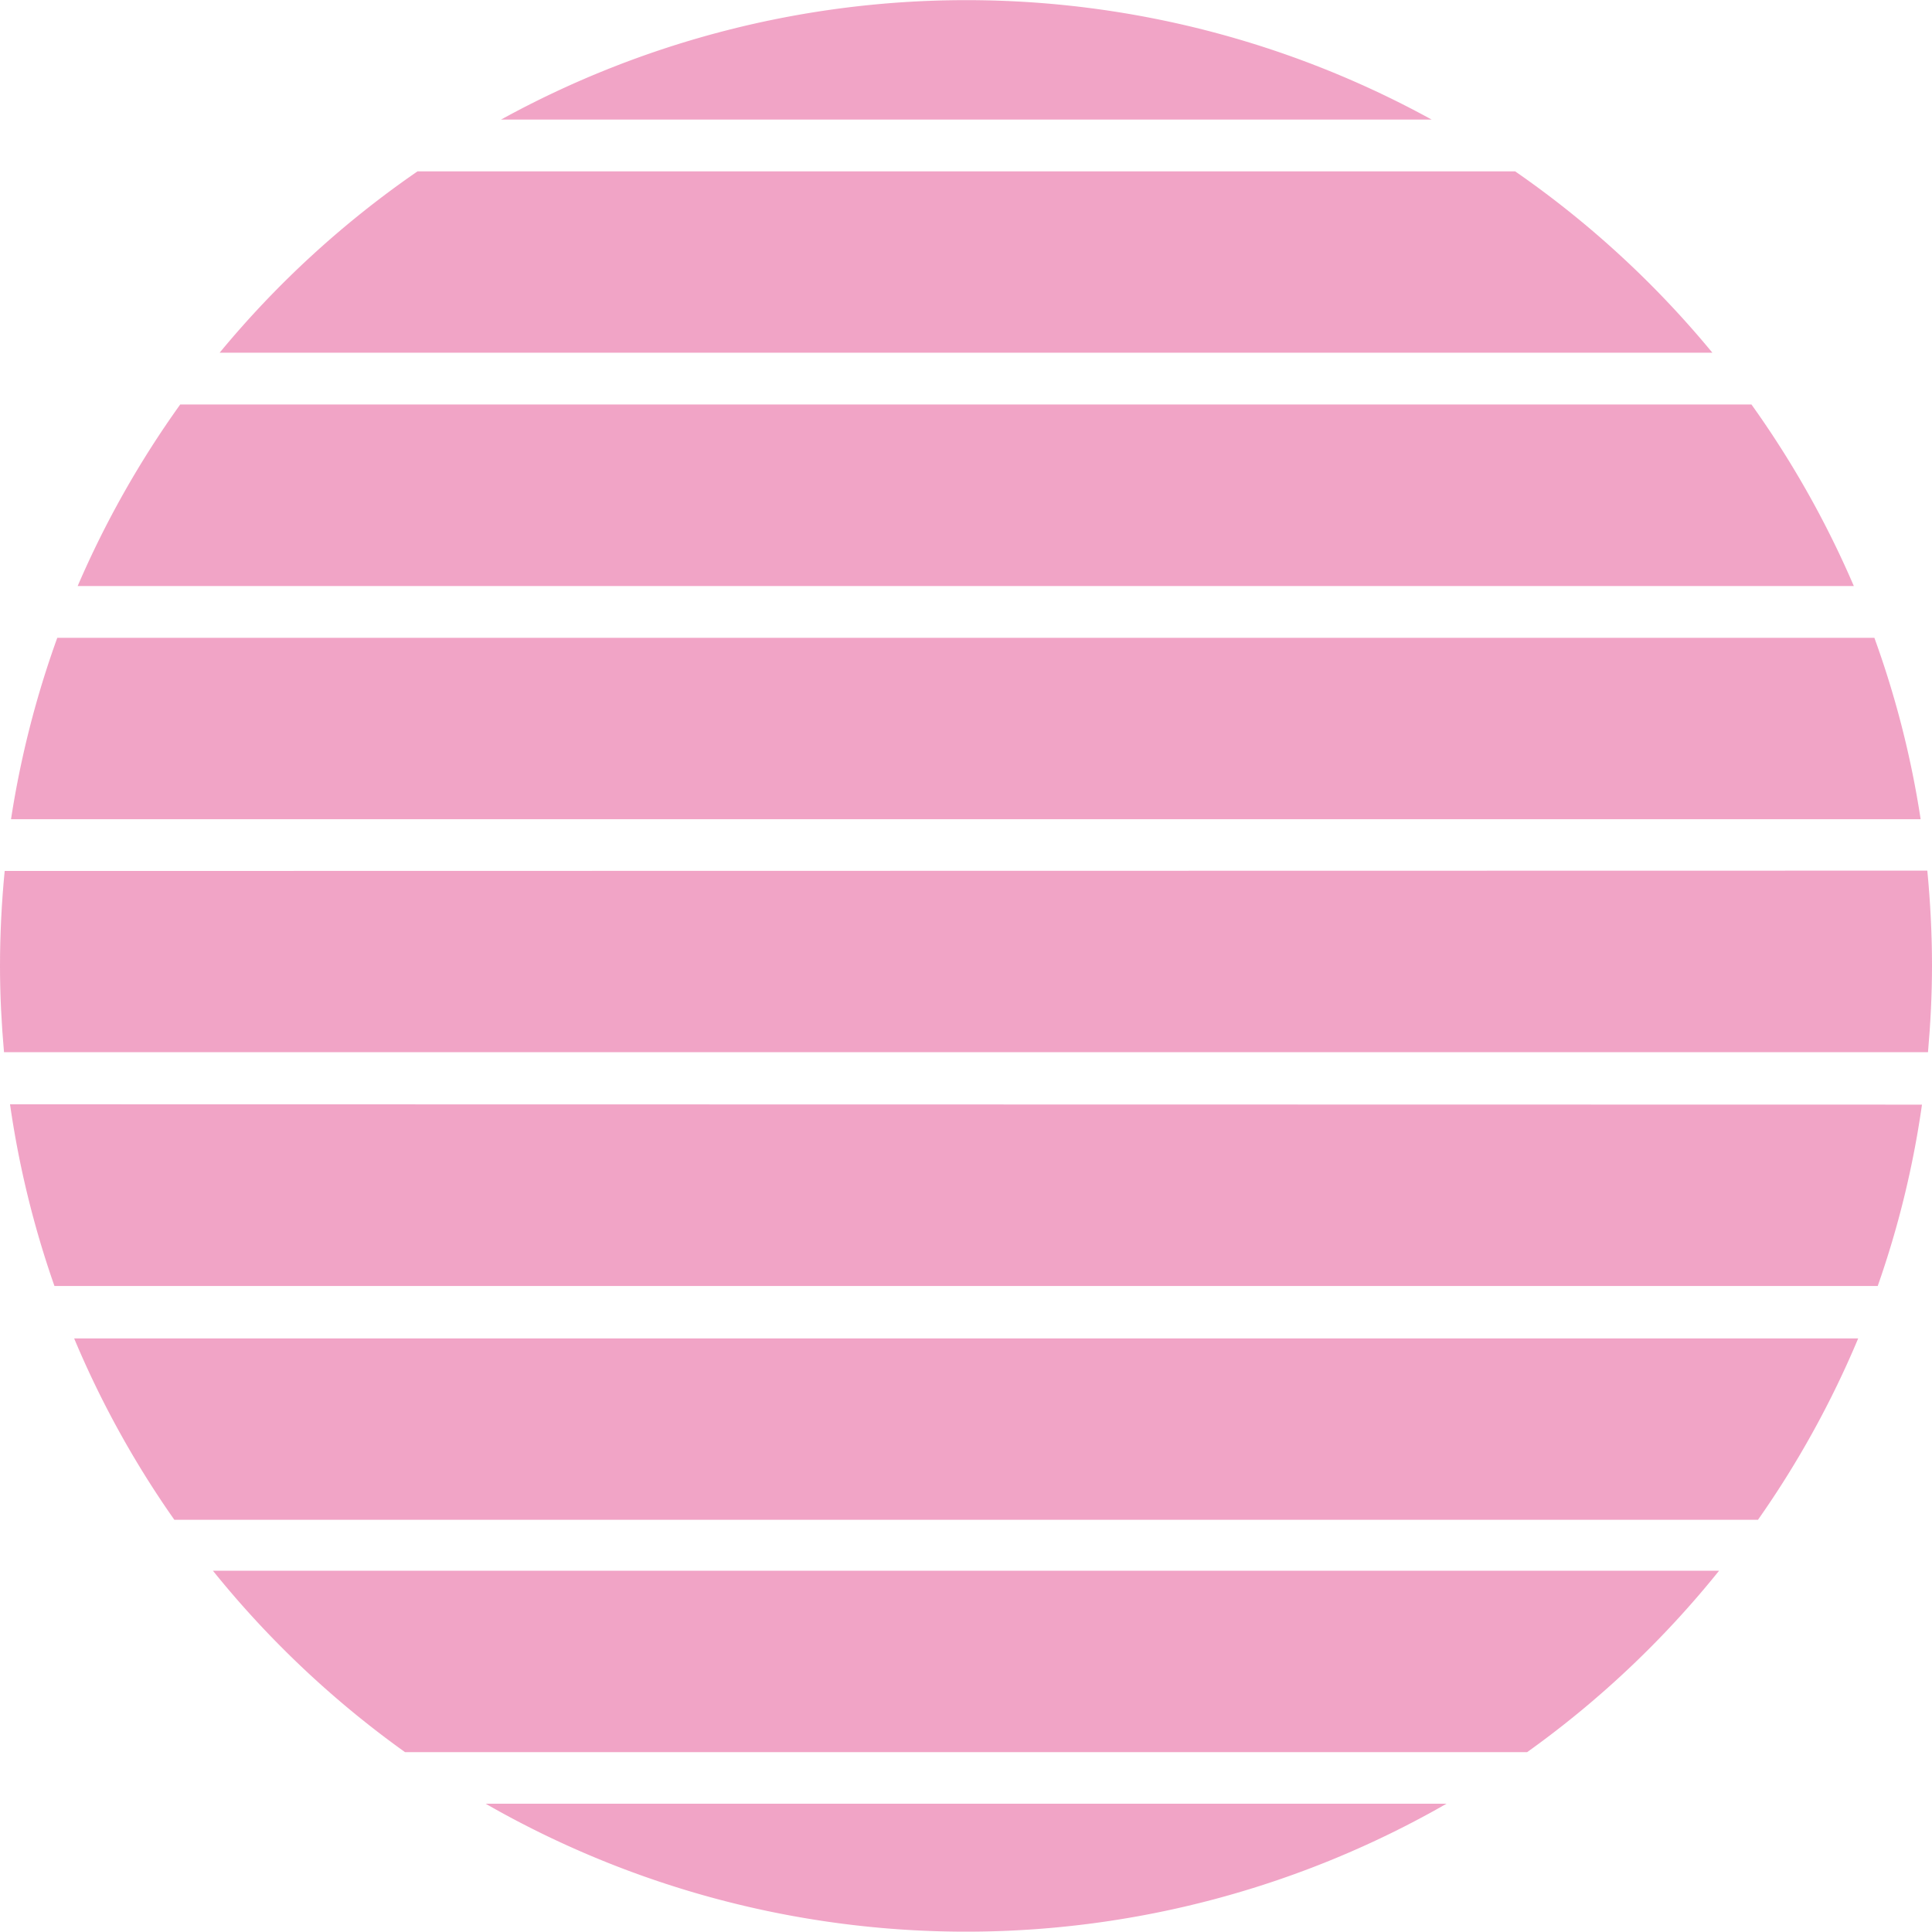 <svg xmlns="http://www.w3.org/2000/svg" viewBox="0 0 115.68 115.68"><defs><style>.cls-1{opacity:0.7;}.cls-2{fill:#eb7dae;}</style></defs><title>アセット 6</title><g id="レイヤー_2" data-name="レイヤー 2"><g id="レイヤー_1-2" data-name="レイヤー 1"><g class="cls-1"><path class="cls-2" d="M105.26,91a57.57,57.57,0,0,0,6-10.86H4.44a57.57,57.57,0,0,0,6,10.86Z"/><path class="cls-2" d="M.6,66.12A57.63,57.63,0,0,0,3.26,77H112.43a56.86,56.86,0,0,0,2.65-10.86Z"/><path class="cls-2" d="M10.79,24.22A58,58,0,0,0,4.65,35.09H111a58,58,0,0,0-6.13-10.87Z"/><path class="cls-2" d="M115,49.05a57.08,57.08,0,0,0-2.77-10.86H3.43A57.84,57.84,0,0,0,.66,49.05Z"/><path class="cls-2" d="M.28,52.15C.1,54,0,55.92,0,57.84,0,59.59.09,61.31.24,63h115.2c.15-1.71.24-3.43.24-5.18,0-1.92-.1-3.81-.28-5.69Z"/><path class="cls-2" d="M29.08,108a57.84,57.84,0,0,0,57.53,0Z"/><path class="cls-2" d="M85.72,7.16A57.84,57.84,0,0,0,30,7.16Z"/><path class="cls-2" d="M25,10.26A58.1,58.1,0,0,0,13.15,21.12h89.38A58.31,58.31,0,0,0,90.72,10.26Z"/><path class="cls-2" d="M12.75,94.05a58.35,58.35,0,0,0,11.5,10.86H91.44a58,58,0,0,0,11.49-10.86Z"/></g></g></g></svg>